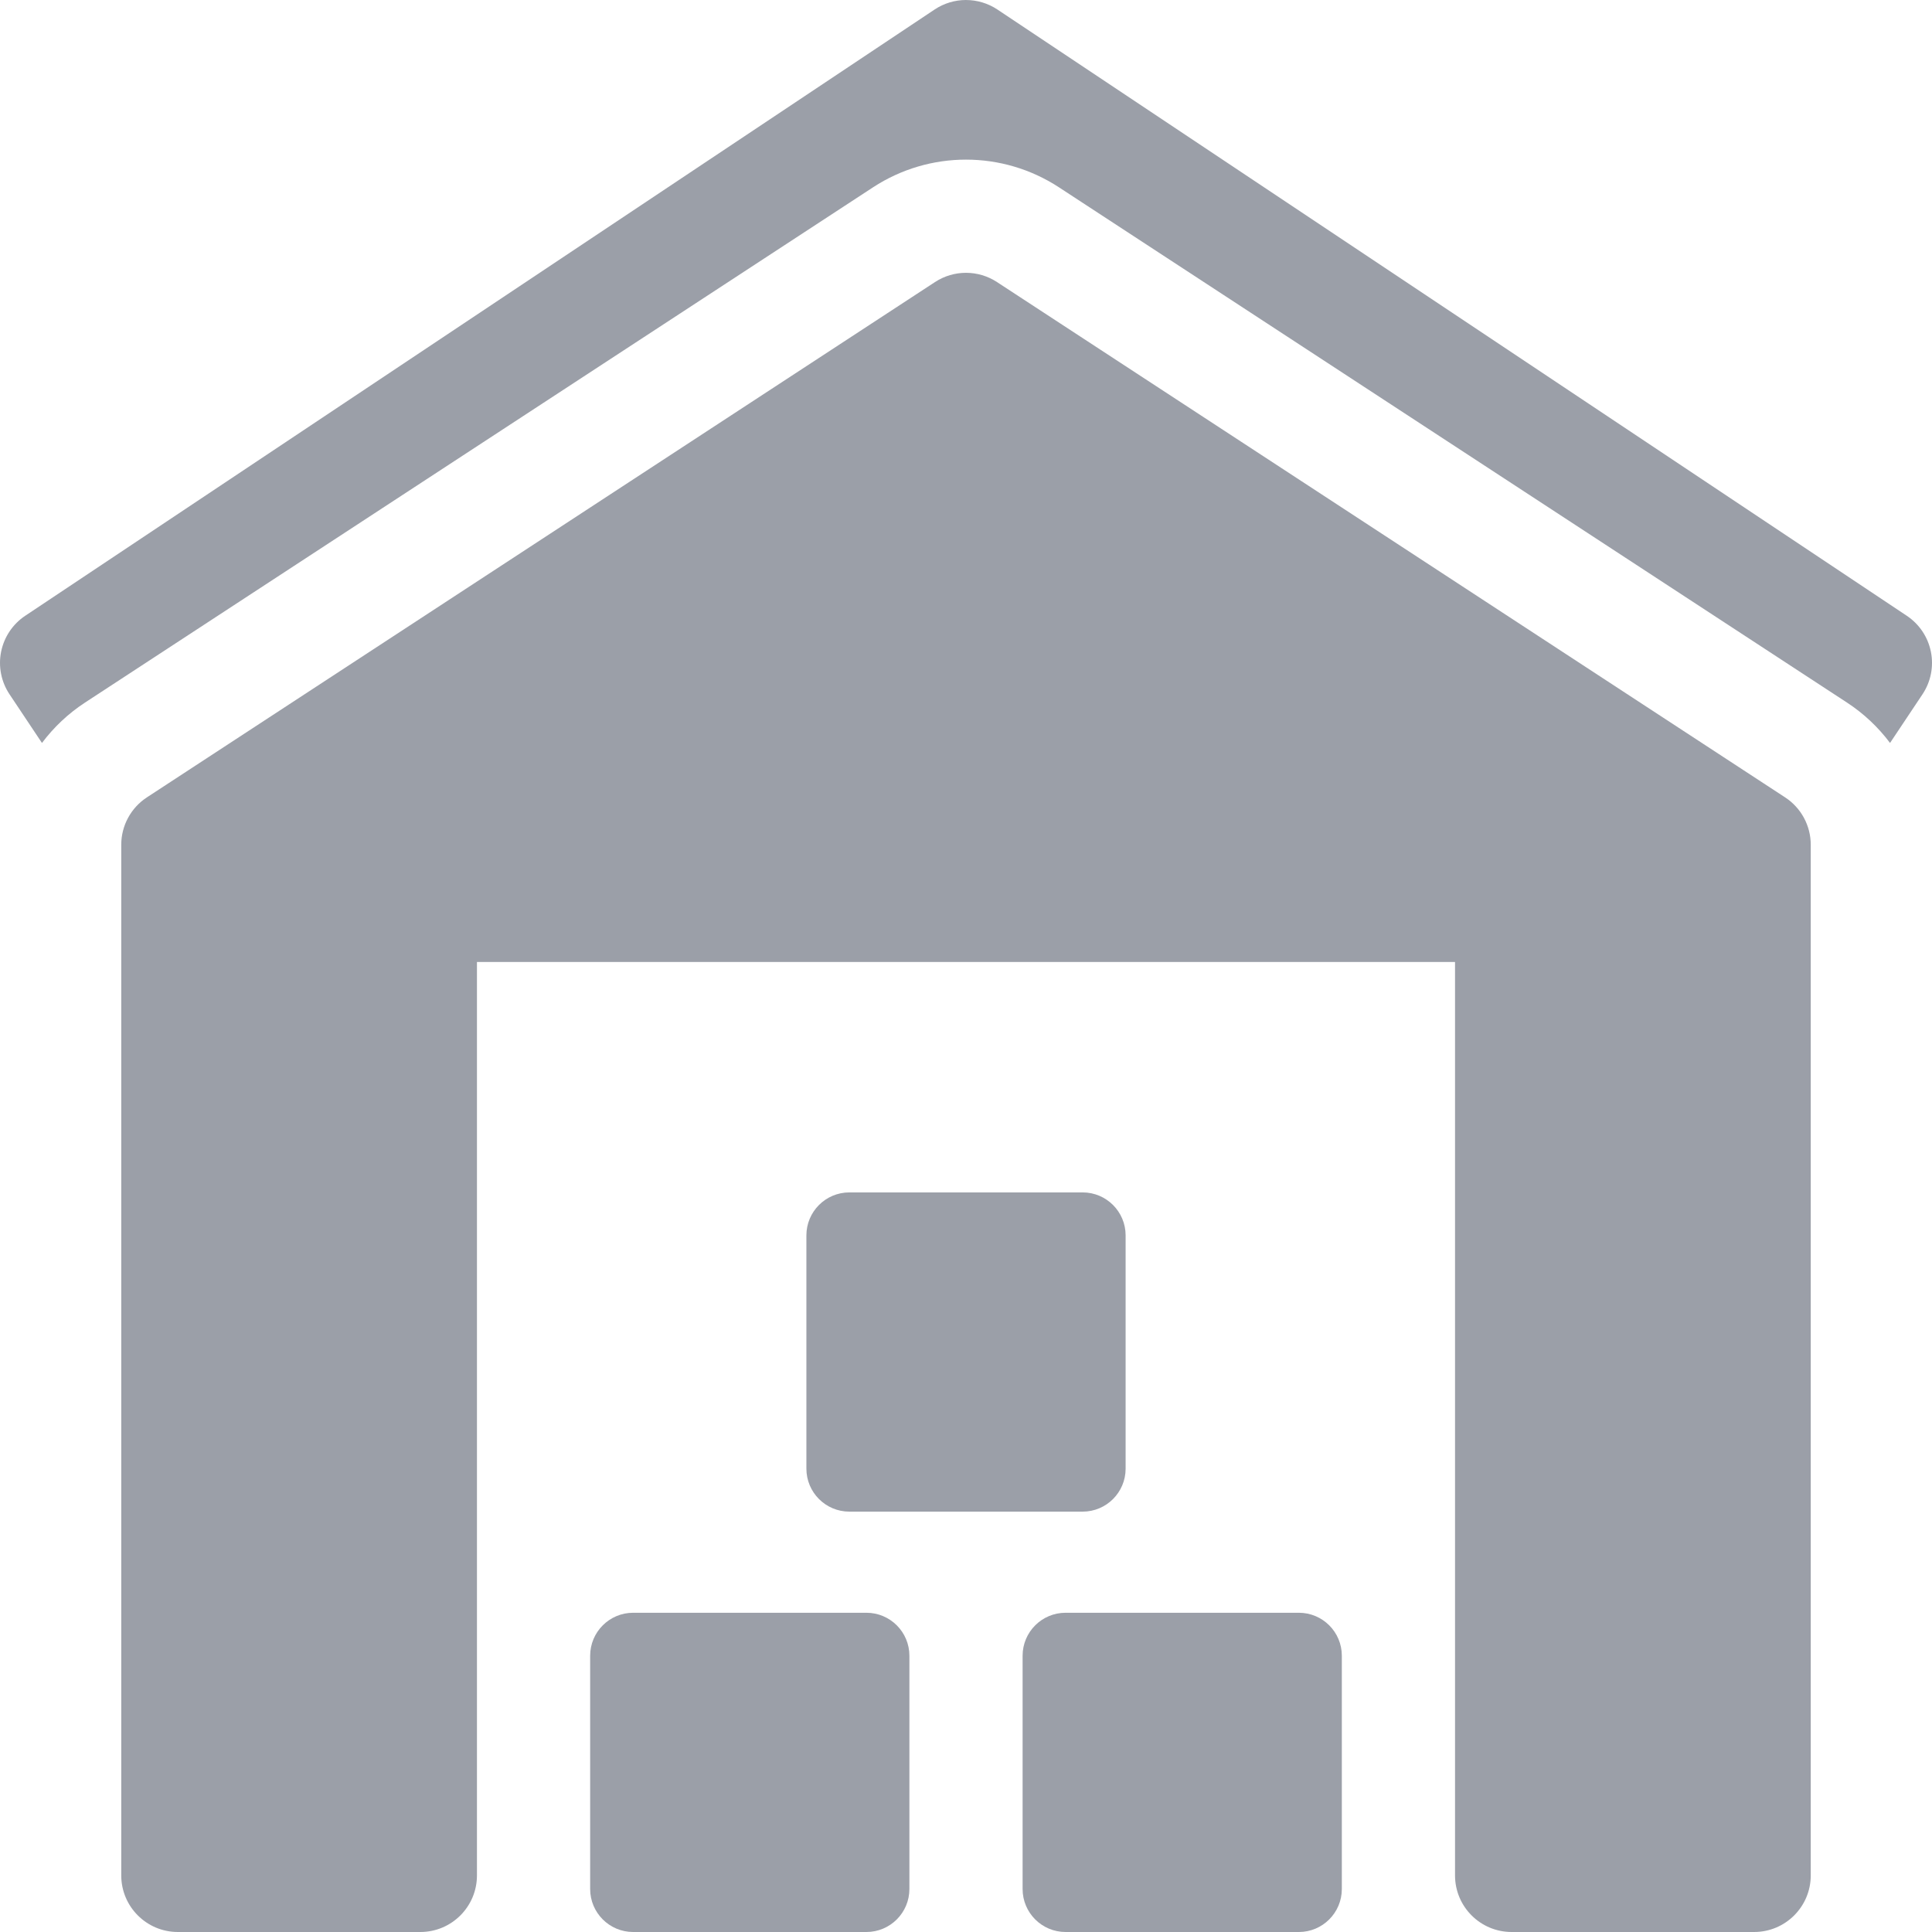 <?xml version="1.0"?>
<svg xmlns="http://www.w3.org/2000/svg" height="512px" viewBox="0 0 512 512" width="512px" class=""><g><path d="m229.609 427.398h-61.816c-6.293 0-11.395 5.102-11.395 11.391v61.82c0 6.289 5.102 11.391 11.395 11.391h61.816c6.289 0 11.391-5.102 11.391-11.391v-61.82c0-6.289-5.102-11.391-11.391-11.391zm0 0" data-original="#000000" class="active-path" data-old_color="#9b9fa8" fill="#9b9fa8"/><path d="m344.207 427.398h-61.816c-6.289 0-11.391 5.102-11.391 11.391v61.82c0 6.289 5.102 11.391 11.391 11.391h61.816c6.293 0 11.391-5.102 11.391-11.391v-61.82c0-6.289-5.098-11.391-11.391-11.391zm0 0" data-original="#000000" class="active-path" data-old_color="#9b9fa8" fill="#9b9fa8"/><path d="m298.301 389.207v-61.816c0-6.289-5.102-11.391-11.391-11.391h-61.816c-6.293 0-11.391 5.102-11.391 11.391v61.816c0 6.293 5.098 11.391 11.391 11.391h61.816c6.289.004 11.391-5.098 11.391-11.391zm0 0" data-original="#000000" class="active-path" data-old_color="#9b9fa8" fill="#9b9fa8"/><path d="m473.074 211.312-208.867-136.566c-4.988-3.262-11.43-3.262-16.418 0l-208.863 136.566c-4.238 2.773-6.793 7.492-6.793 12.555v273.133c0 8.285 6.715 15 15 15h64.266c8.285 0 15-6.715 15-15v-242.066h259.199v242.066c0 8.285 6.719 15 15 15h64.27c8.281 0 15-6.715 15-15v-273.133c0-5.062-2.555-9.785-6.793-12.555zm0 0" data-original="#000000" class="active-path" data-old_color="#9b9fa8" fill="#9b9fa8"/><path d="m511.707 172.727c-.777-3.902-3.078-7.332-6.387-9.539l-241-160.668c-2.52-1.676-5.422-2.516-8.32-2.516v-.004c-2.898 0-5.801.84-8.32 2.52l-241 160.668c-3.309 2.207-5.605 5.637-6.387 9.539-.781 3.898.02 7.953 2.227 11.262l8.602 12.902c3.102-4.129 6.918-7.766 11.387-10.688l208.863-136.566c14.965-9.777 34.293-9.777 49.25-.004l208.871 136.57c4.465 2.922 8.285 6.555 11.387 10.688l8.602-12.902c2.207-3.309 3.008-7.359 2.227-11.262zm0 0" data-original="#000000" class="active-path" data-old_color="#9b9fa8" fill="#9b9fa8"/></g> </svg>
